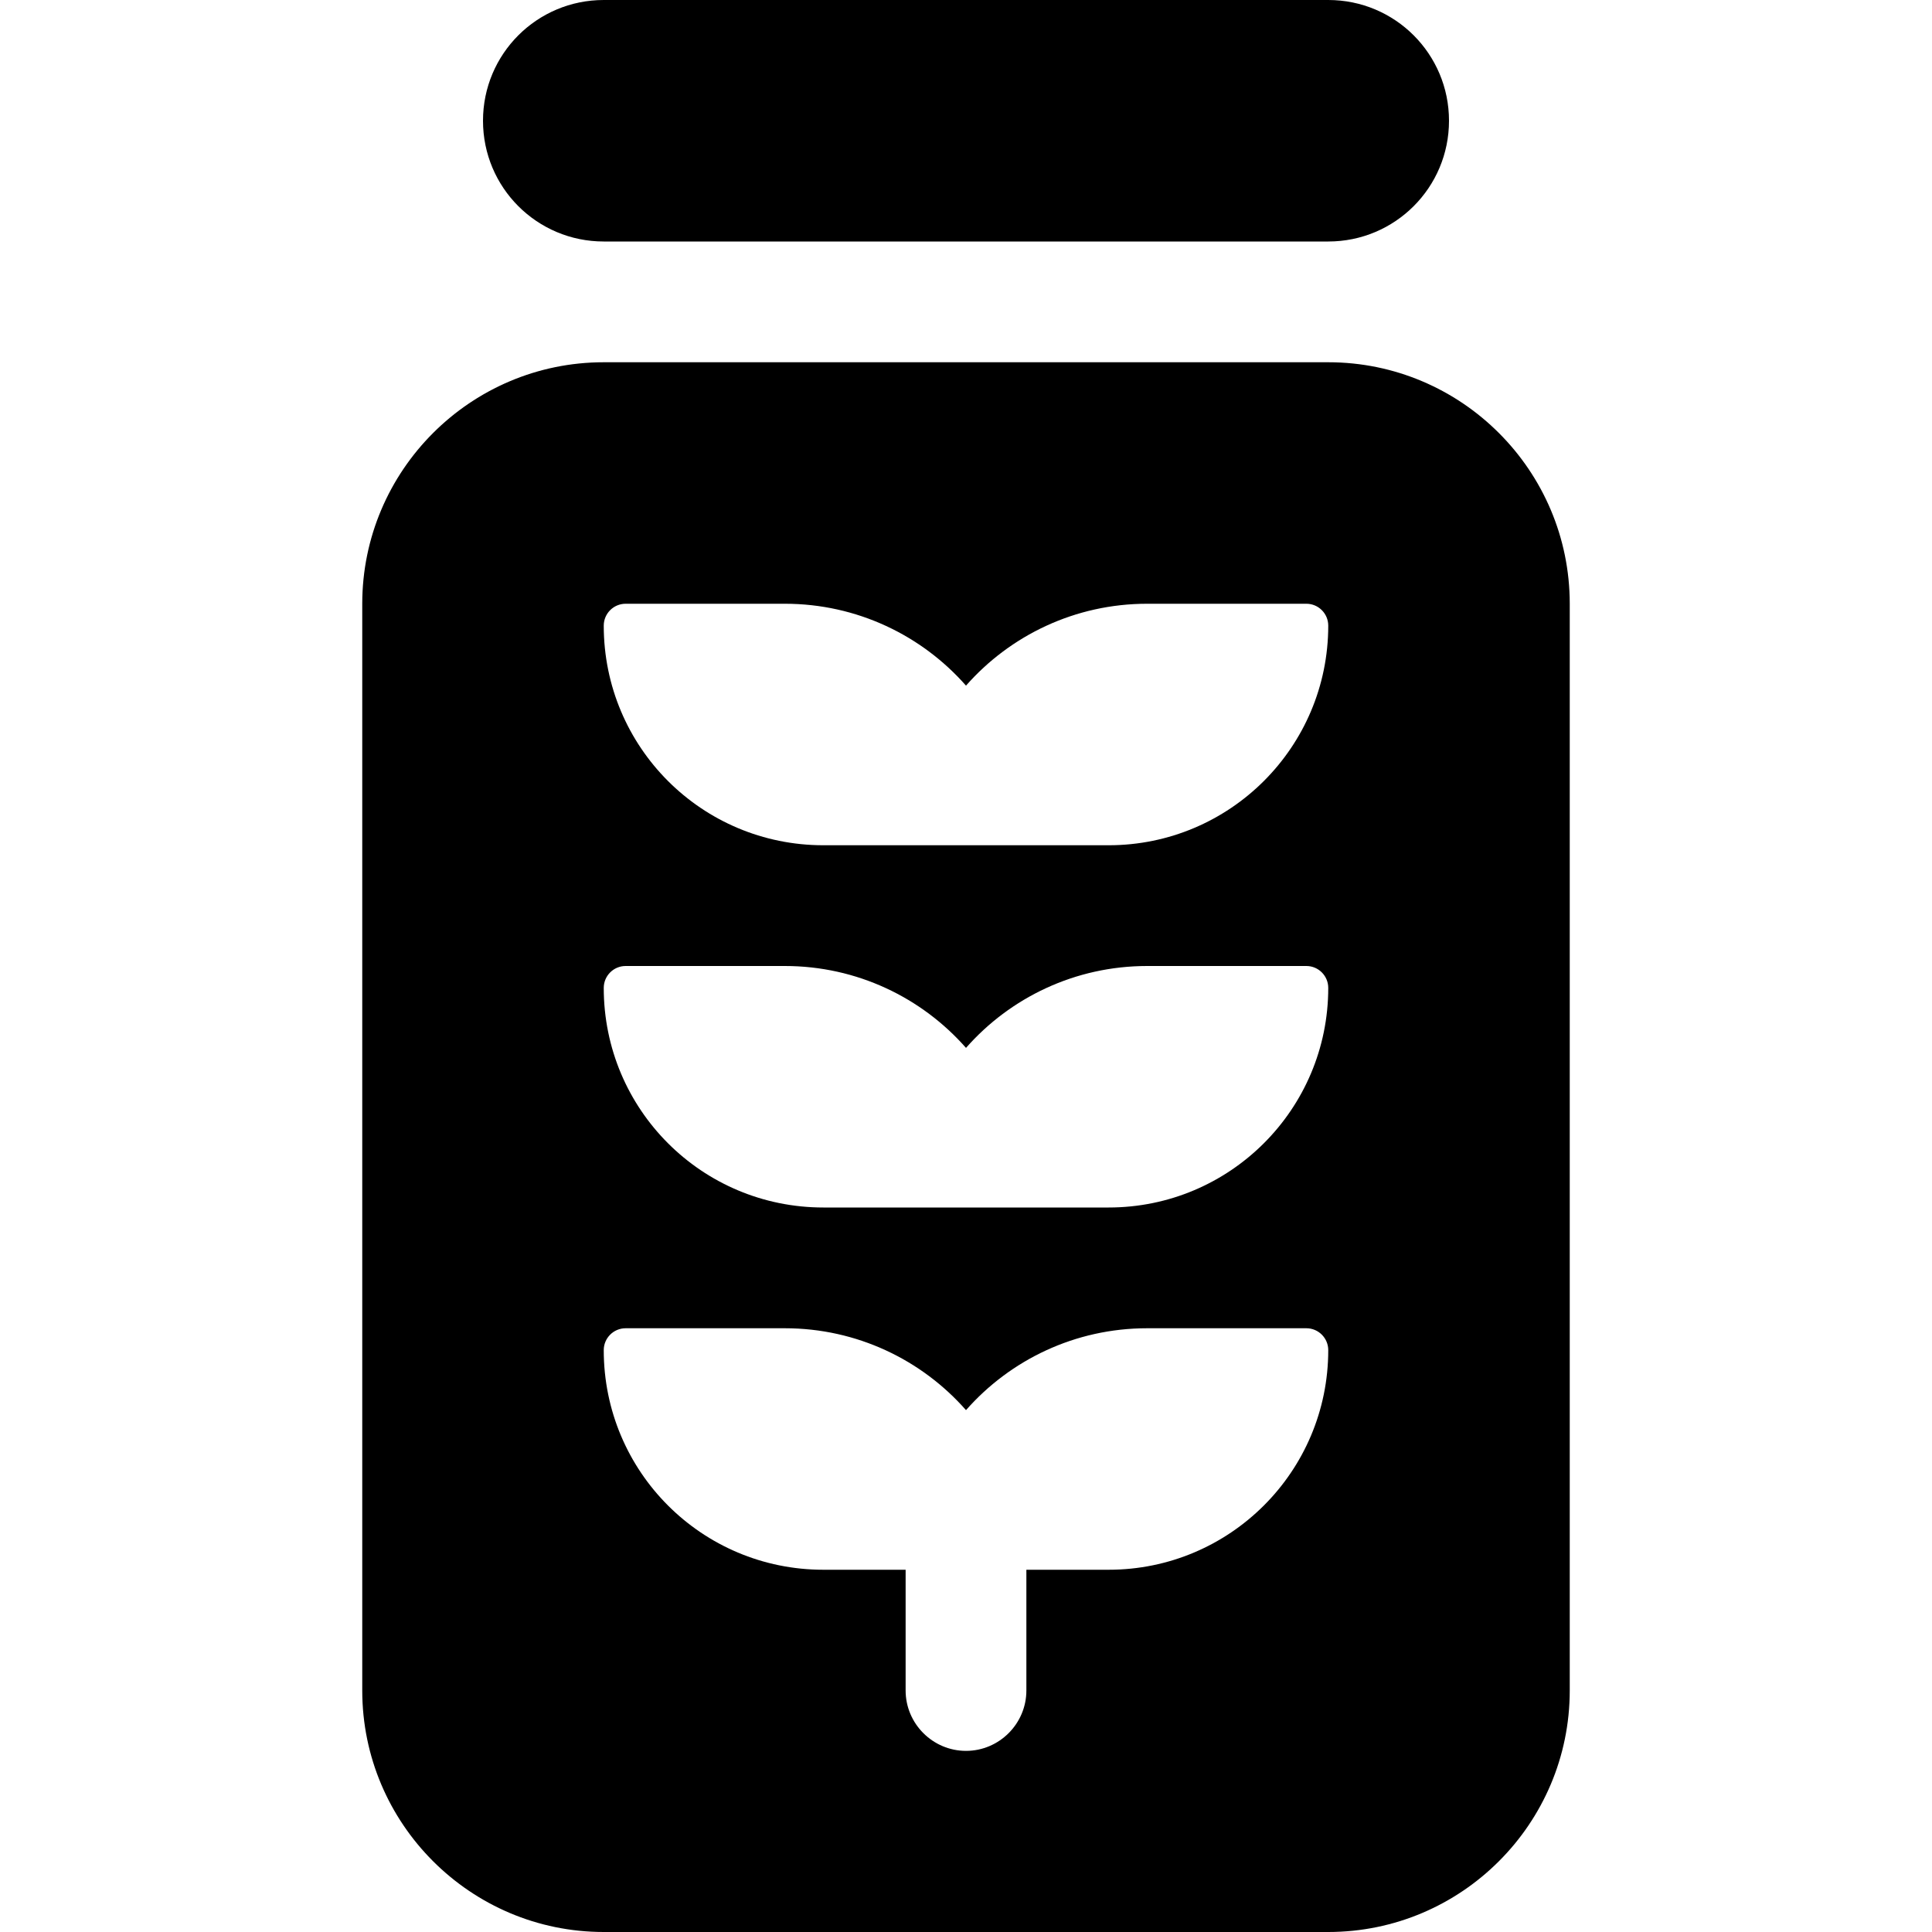 <svg xmlns="http://www.w3.org/2000/svg" width="24" height="24" viewBox="0 0 320 512">
    <path d="M32 32C32 14.3 46.3 0 64 0L256 0c17.7 0 32 14.3 32 32s-14.3 32-32 32L64 64C46.3 64 32 49.7 32 32zM0 160c0-35.3 28.7-64 64-64l192 0c35.3 0 64 28.7 64 64l0 288c0 35.3-28.7 64-64 64L64 512c-35.3 0-64-28.7-64-64L0 160zm112 0l-42.2 0c-3.2 0-5.8 2.6-5.8 5.8C64 198 90 224 122.2 224l21.8 0 32 0 21.8 0c32.1 0 58.2-26 58.2-58.2c0-3.2-2.6-5.8-5.8-5.8L208 160c-19.1 0-36.3 8.4-48 21.7c-11.7-13.3-28.9-21.7-48-21.7zm48 117.7c-11.7-13.3-28.9-21.7-48-21.7l-42.2 0c-3.2 0-5.8 2.6-5.8 5.8C64 294 90 320 122.2 320l21.8 0 32 0 21.8 0c32.1 0 58.2-26 58.2-58.2c0-3.2-2.6-5.8-5.8-5.8L208 256c-19.1 0-36.3 8.4-48 21.7zM112 352l-42.2 0c-3.2 0-5.8 2.6-5.8 5.8C64 390 90 416 122.2 416l21.8 0 0 32c0 8.8 7.2 16 16 16s16-7.2 16-16l0-32 21.8 0c32.1 0 58.2-26 58.2-58.2c0-3.2-2.6-5.8-5.8-5.8L208 352c-19.1 0-36.3 8.4-48 21.7c-11.7-13.3-28.9-21.7-48-21.7z"/>
</svg>